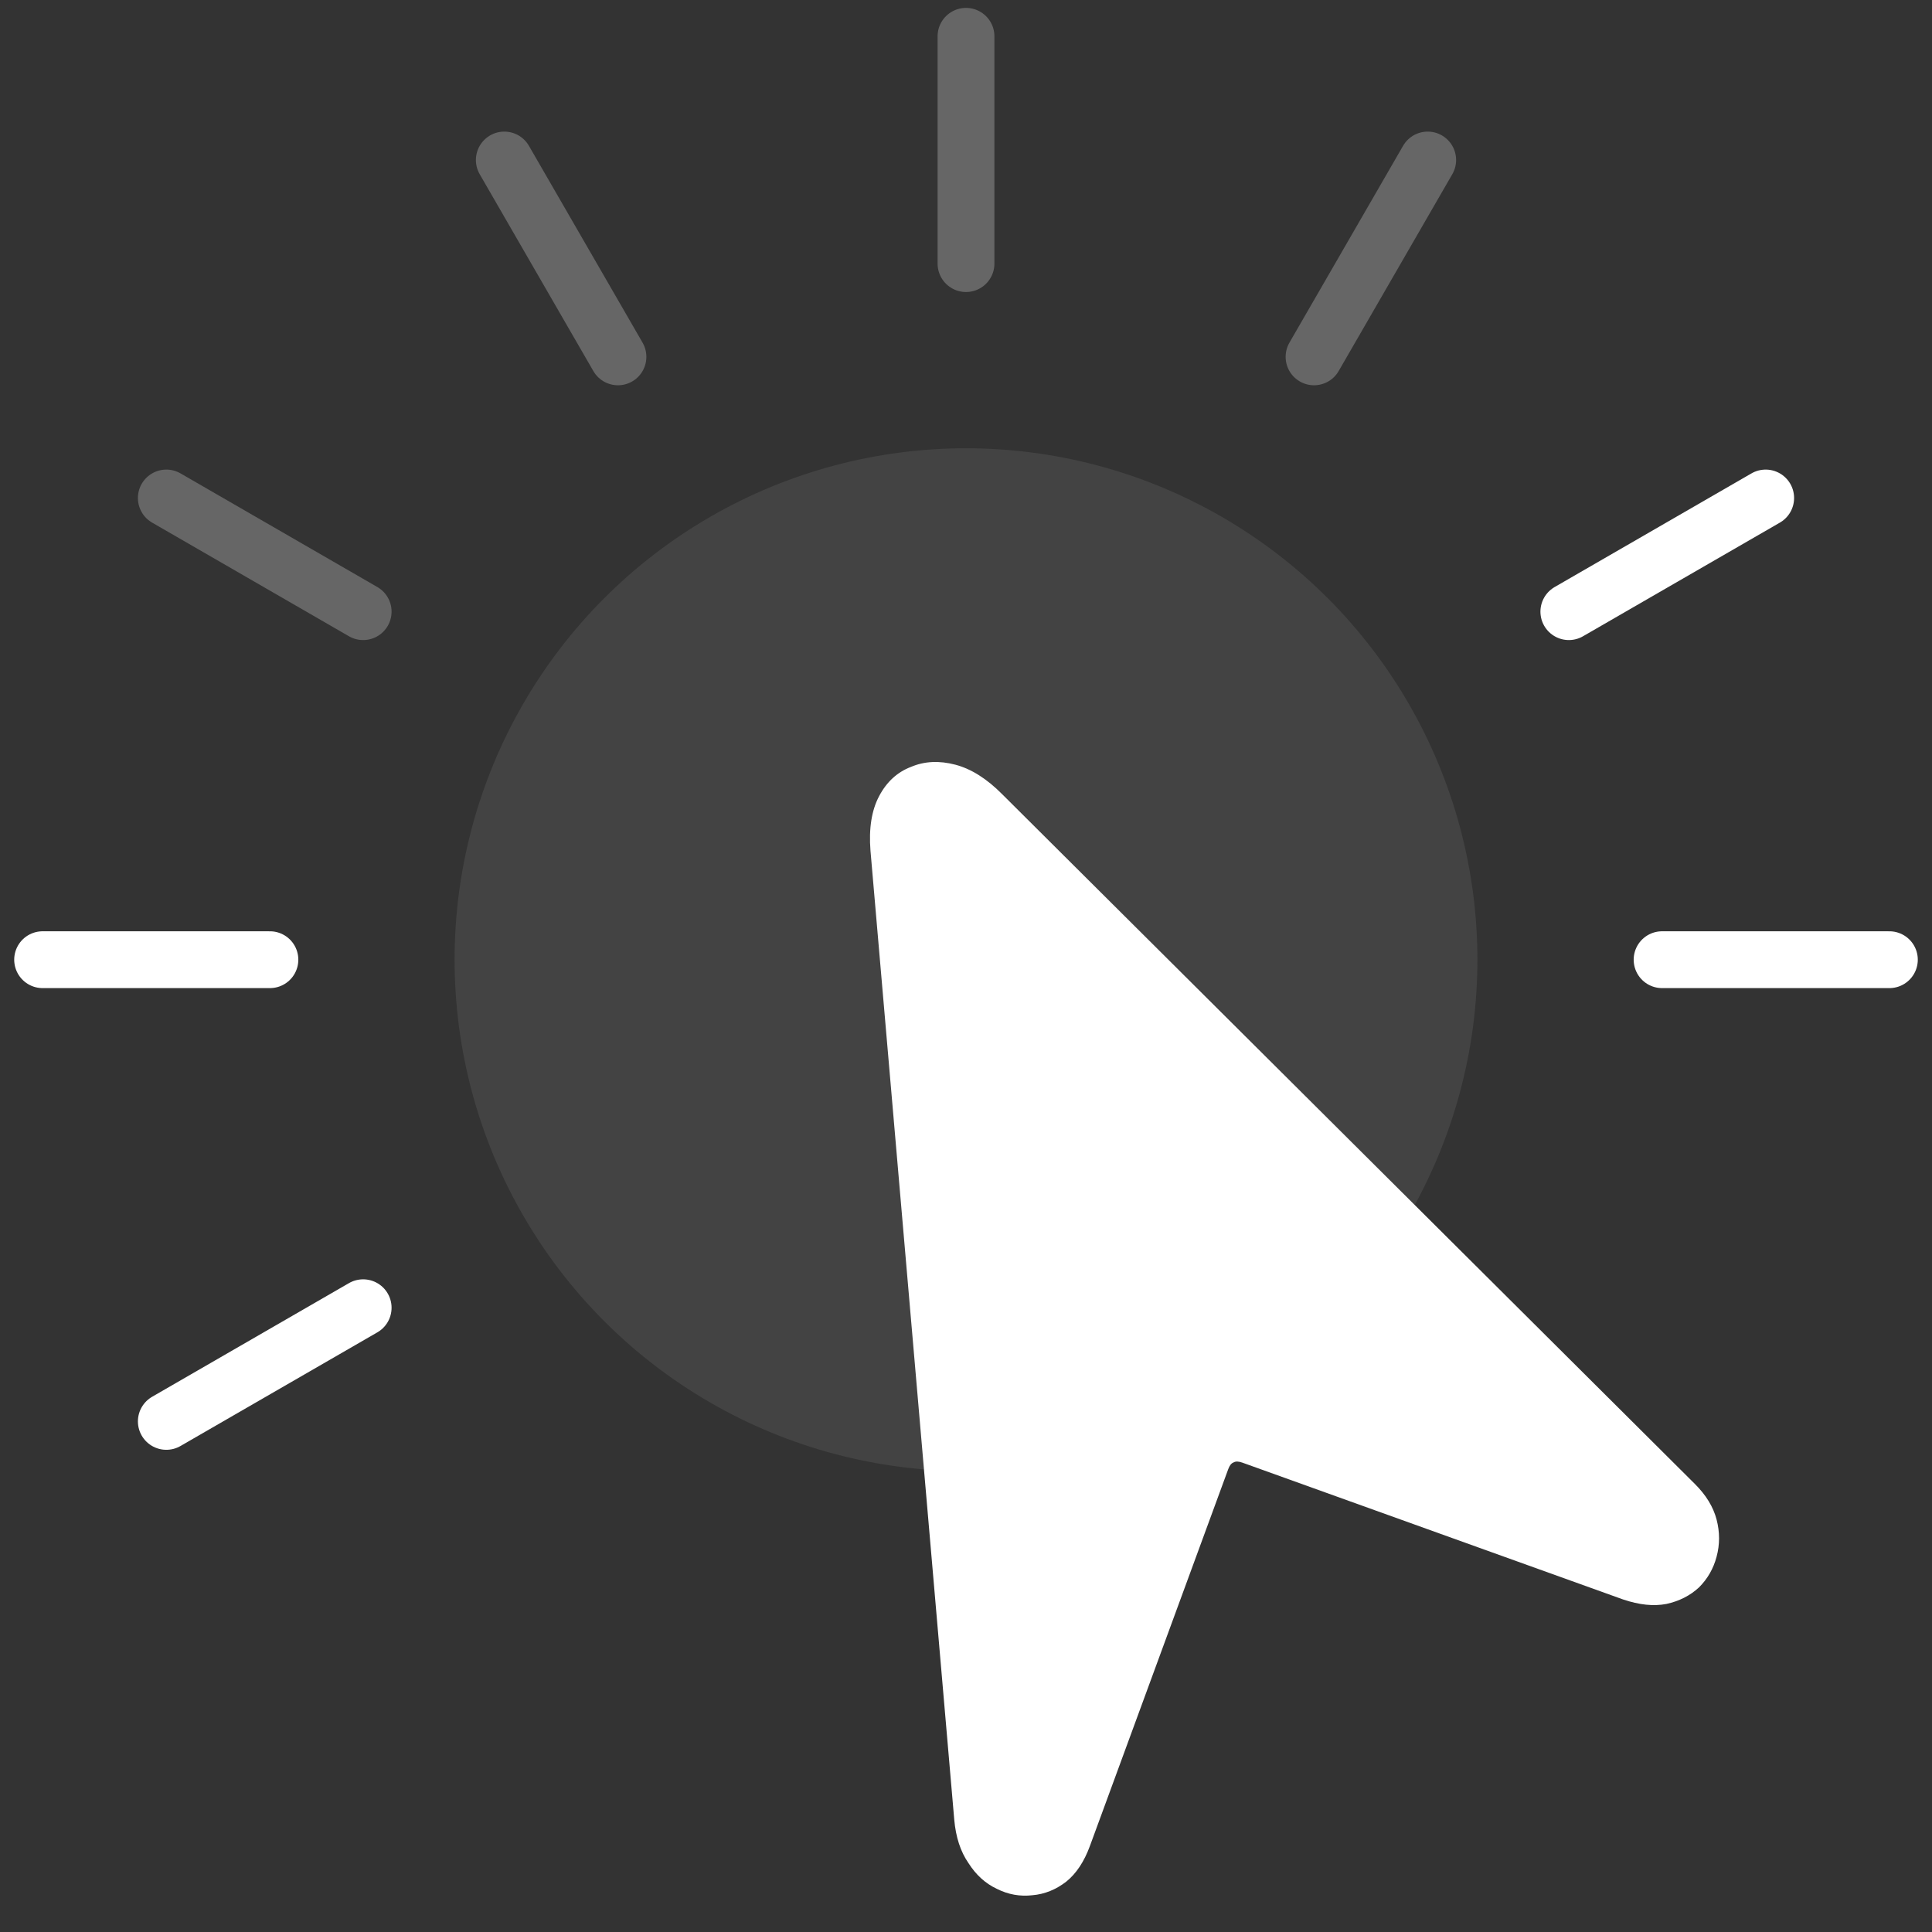 <svg width="34" height="34" viewBox="0 0 34 34" fill="none" xmlns="http://www.w3.org/2000/svg">
<rect x="0" y="0" width="34" height="34" fill="#333333" stroke="none"/>
<path d="M0.75 16.889H4.75" stroke="white" stroke-linecap="round"/>
<path d="M29.25 16.889L33.25 16.889" stroke="white" stroke-linecap="round"/>
<path opacity="0.25" d="M17 4.639L17 0.639" stroke="white" stroke-linecap="round"/>
<path opacity="0.25" d="M10.875 6.28L8.875 2.816" stroke="white" stroke-linecap="round"/>
<path opacity="0.25" d="M6.391 10.764L2.927 8.764" stroke="white" stroke-linecap="round"/>
<path d="M2.927 25.014L6.391 23.014" stroke="white" stroke-linecap="round"/>
<path d="M27.609 10.764L31.073 8.764" stroke="white" stroke-linecap="round"/>
<path opacity="0.25" d="M23.125 6.28L25.125 2.816" stroke="white" stroke-linecap="round"/>
<circle opacity="0.1" cx="17" cy="16.889" r="9" fill="#D9D9D9"/>
<path d="M28.564 28.148C28.848 28.244 29.101 28.27 29.325 28.227C29.551 28.178 29.742 28.081 29.898 27.937C30.051 27.785 30.154 27.604 30.209 27.396C30.267 27.181 30.267 26.963 30.209 26.741C30.151 26.519 30.023 26.309 29.824 26.112L17.635 13.975C17.366 13.704 17.093 13.532 16.815 13.458C16.531 13.383 16.27 13.395 16.032 13.496C15.791 13.588 15.604 13.759 15.472 14.009C15.339 14.258 15.288 14.579 15.319 14.971L16.793 32.021C16.82 32.329 16.903 32.585 17.044 32.788C17.176 32.996 17.343 33.147 17.544 33.241C17.743 33.341 17.951 33.378 18.168 33.353C18.383 33.335 18.582 33.255 18.765 33.113C18.942 32.97 19.08 32.761 19.181 32.485L21.614 25.857C21.638 25.79 21.67 25.75 21.71 25.736C21.745 25.715 21.797 25.716 21.864 25.74L28.564 28.148Z" fill="white"/>
</svg>

